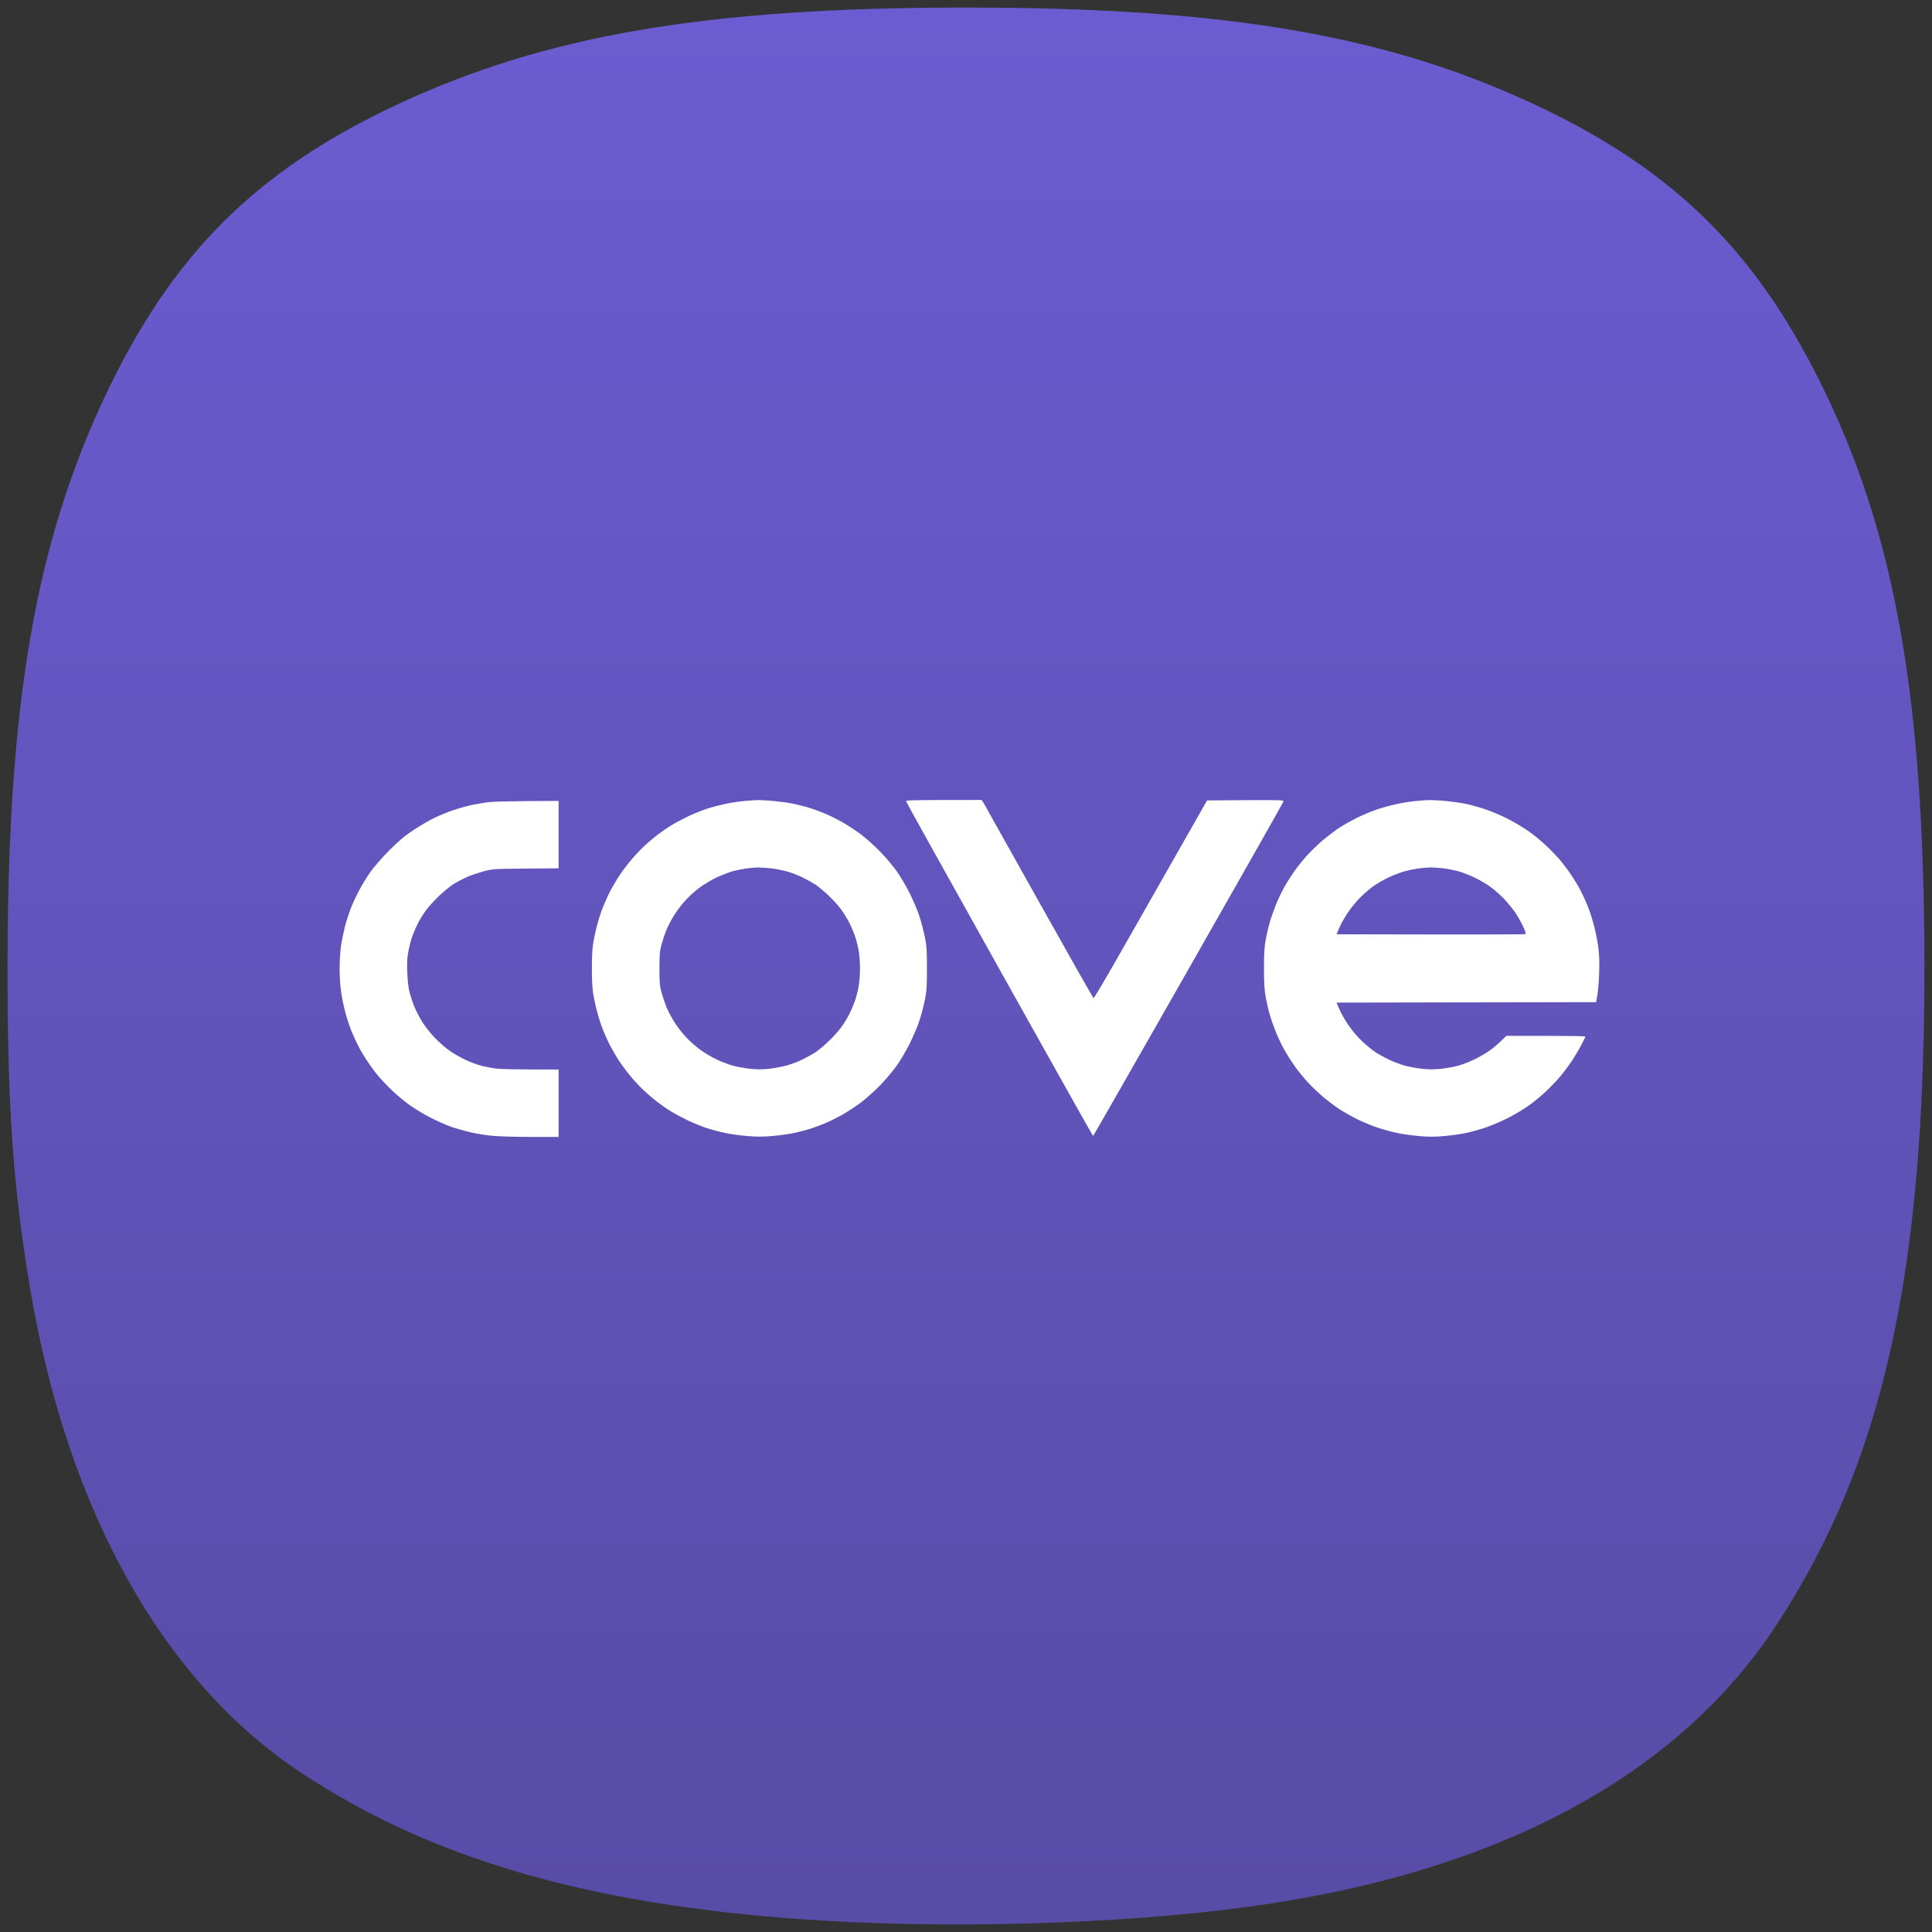 <svg width="256" height="256" viewBox="0 0 256 256" fill="none" xmlns="http://www.w3.org/2000/svg">
<rect x="0" y="0" width="256" height="256" fill="#333333" stroke="none"/>
<path d="M106.429 254.324C77.804 252.299 57.286 246.329 40.076 235.018C21.657 222.911 8.94 200.243 3.984 170.687C1.693 157.021 0.963 146.366 1.001 127.164C1.07 93.081 4.727 71.961 13.937 52.468C22.776 33.762 33.851 22.679 52.44 13.942C72.184 4.661 93.555 1 127.994 1C162.433 1 183.803 4.661 203.548 13.942C222.119 22.672 233.122 33.673 242.078 52.468C251.216 71.645 254.915 93.034 254.999 127.164C255.1 168.687 249.55 193.658 235.416 215.277C222.216 235.466 198.18 248.266 165.151 252.695C147.932 255.004 125.031 255.639 106.429 254.324Z" fill="url(#paint0_linear_83_240)"/>
<path d="M120.059 106.174C120.071 106.273 125.652 116.294 132.436 128.436C139.22 140.578 144.801 150.524 144.838 150.524C144.875 150.524 150.543 140.602 157.451 128.473C164.359 116.356 170.027 106.335 170.064 106.211C170.139 106.012 169.854 106 165.042 106.025L159.944 106.062C153.049 118.167 149.688 124.07 148.038 126.985C146.376 129.899 144.962 132.268 144.9 132.256C144.838 132.231 141.614 126.551 137.744 119.63C133.875 112.71 130.576 106.819 130.402 106.521L130.08 106C120.716 106 120.021 106.025 120.059 106.174Z" fill="white"/>
<path fill-rule="evenodd" clip-rule="evenodd" d="M98.64 106.136C98.02 106.186 96.941 106.347 96.221 106.496C95.502 106.645 94.386 106.93 93.741 107.141C93.096 107.339 91.943 107.811 91.198 108.158C90.454 108.518 89.45 109.051 88.966 109.349C88.482 109.634 87.676 110.192 87.18 110.576C86.672 110.961 85.803 111.693 85.27 112.201C84.725 112.71 83.881 113.627 83.385 114.248C82.876 114.868 82.157 115.86 81.773 116.48C81.388 117.1 80.843 118.067 80.57 118.65C80.297 119.233 79.9 120.151 79.701 120.697C79.503 121.242 79.205 122.222 79.044 122.867C78.883 123.512 78.685 124.467 78.598 124.975C78.499 125.534 78.424 126.861 78.424 128.324C78.424 129.788 78.499 131.115 78.598 131.673C78.685 132.181 78.883 133.136 79.044 133.781C79.205 134.426 79.503 135.406 79.701 135.951C79.9 136.497 80.297 137.415 80.57 137.998C80.843 138.581 81.388 139.548 81.773 140.168C82.157 140.788 82.876 141.781 83.385 142.401C83.881 143.021 84.725 143.939 85.27 144.447C85.803 144.956 86.672 145.687 87.18 146.072C87.676 146.456 88.482 147.014 88.966 147.3C89.45 147.597 90.454 148.13 91.198 148.49C91.943 148.837 93.096 149.309 93.741 149.507C94.386 149.718 95.477 150.003 96.159 150.14C96.841 150.276 98.156 150.462 99.074 150.537C100.339 150.636 101.145 150.636 102.36 150.524C103.241 150.45 104.506 150.276 105.151 150.14C105.796 150.003 106.776 149.755 107.321 149.582C107.867 149.408 108.785 149.061 109.368 148.825C109.951 148.577 110.968 148.068 111.65 147.684C112.32 147.3 113.436 146.568 114.13 146.047C114.812 145.526 115.966 144.484 116.685 143.74C117.404 142.996 118.359 141.855 118.818 141.21C119.277 140.565 120.046 139.263 120.53 138.308C121.001 137.353 121.584 135.989 121.82 135.269C122.055 134.55 122.378 133.322 122.539 132.541C122.787 131.301 122.824 130.755 122.824 128.324C122.824 125.893 122.787 125.348 122.539 124.107C122.378 123.326 122.055 122.098 121.82 121.379C121.584 120.659 121.001 119.295 120.53 118.34C120.046 117.385 119.277 116.083 118.818 115.438C118.359 114.793 117.404 113.652 116.685 112.908C115.966 112.164 114.812 111.122 114.13 110.601C113.436 110.08 112.32 109.349 111.65 108.964C110.968 108.58 109.951 108.071 109.368 107.823C108.785 107.587 107.867 107.24 107.321 107.067C106.776 106.893 105.796 106.645 105.151 106.508C104.506 106.372 103.328 106.211 102.547 106.136C101.765 106.062 100.81 106.012 100.438 106.012C100.066 106.025 99.26 106.074 98.64 106.136ZM98.95 115.066C98.503 115.128 97.697 115.289 97.151 115.426C96.606 115.575 95.601 115.959 94.919 116.281C94.237 116.604 93.232 117.212 92.687 117.621C92.141 118.03 91.335 118.75 90.901 119.221C90.454 119.692 89.785 120.548 89.412 121.131C89.04 121.714 88.544 122.631 88.321 123.177C88.098 123.723 87.8 124.616 87.651 125.162C87.416 126.005 87.379 126.476 87.379 128.324C87.379 130.172 87.416 130.643 87.651 131.487C87.8 132.032 88.098 132.925 88.321 133.471C88.544 134.017 89.04 134.934 89.412 135.517C89.785 136.1 90.454 136.956 90.901 137.427C91.335 137.899 92.141 138.618 92.687 139.027C93.232 139.437 94.237 140.044 94.919 140.367C95.601 140.689 96.606 141.074 97.151 141.222C97.697 141.359 98.702 141.545 99.384 141.619C100.302 141.719 100.959 141.719 101.926 141.619C102.646 141.532 103.712 141.334 104.32 141.16C104.915 140.987 105.833 140.64 106.354 140.379C106.887 140.119 107.656 139.685 108.066 139.424C108.475 139.151 109.306 138.457 109.901 137.874C110.509 137.291 111.265 136.423 111.588 135.951C111.923 135.48 112.357 134.748 112.555 134.339C112.766 133.93 113.076 133.198 113.25 132.727C113.423 132.256 113.647 131.387 113.758 130.805C113.87 130.222 113.957 129.118 113.957 128.324C113.957 127.53 113.87 126.427 113.758 125.844C113.647 125.261 113.423 124.393 113.25 123.921C113.076 123.438 112.766 122.718 112.555 122.309C112.357 121.9 111.923 121.168 111.588 120.697C111.265 120.213 110.509 119.357 109.901 118.774C109.306 118.191 108.475 117.497 108.066 117.224C107.656 116.964 106.887 116.53 106.354 116.269C105.833 116.009 104.94 115.661 104.382 115.5C103.812 115.339 102.857 115.14 102.236 115.066C101.616 114.992 100.81 114.942 100.438 114.942C100.066 114.954 99.396 115.004 98.95 115.066Z" fill="white"/>
<path fill-rule="evenodd" clip-rule="evenodd" d="M185.27 106.496C185.989 106.347 187.043 106.186 187.626 106.136C188.209 106.074 189.015 106.025 189.424 106.012C189.834 106.012 190.813 106.062 191.595 106.136C192.376 106.211 193.53 106.372 194.137 106.496C194.757 106.62 195.898 106.93 196.68 107.191C197.461 107.439 198.863 108.034 199.78 108.493C200.698 108.964 201.975 109.733 202.62 110.192C203.265 110.651 204.32 111.519 204.964 112.139C205.609 112.759 206.465 113.64 206.85 114.123C207.246 114.607 207.867 115.438 208.226 115.984C208.598 116.53 209.132 117.422 209.417 117.968C209.702 118.514 210.136 119.456 210.384 120.077C210.632 120.697 210.992 121.813 211.19 122.557C211.389 123.301 211.649 124.566 211.761 125.348C211.91 126.427 211.947 127.295 211.897 128.944C211.86 130.135 211.761 131.487 211.5 132.789L177.097 132.851L177.469 133.719C177.667 134.19 178.188 135.121 178.622 135.765C179.068 136.423 179.837 137.353 180.383 137.874C180.929 138.395 181.723 139.064 182.169 139.362C182.616 139.66 183.484 140.143 184.091 140.429C184.712 140.726 185.654 141.074 186.2 141.222C186.745 141.359 187.75 141.545 188.432 141.619C189.362 141.719 189.995 141.719 190.975 141.619C191.694 141.532 192.699 141.359 193.207 141.21C193.716 141.074 194.646 140.726 195.253 140.429C195.874 140.143 196.791 139.623 197.3 139.263C197.808 138.916 198.54 138.32 199.594 137.254H204.84C207.718 137.254 210.074 137.291 210.074 137.353C210.074 137.403 209.801 137.936 209.479 138.556C209.156 139.176 208.586 140.119 208.226 140.664C207.854 141.21 207.184 142.103 206.726 142.649C206.279 143.194 205.398 144.1 204.791 144.67C204.183 145.228 203.191 146.059 202.571 146.493C201.963 146.94 200.698 147.684 199.78 148.155C198.863 148.614 197.461 149.209 196.68 149.458C195.898 149.718 194.757 150.028 194.137 150.152C193.53 150.276 192.264 150.45 191.347 150.537C190.069 150.648 189.288 150.648 188.06 150.537C187.167 150.462 185.89 150.276 185.208 150.14C184.525 150.003 183.322 149.681 182.541 149.42C181.76 149.16 180.532 148.651 179.813 148.292C179.093 147.932 178.064 147.349 177.518 147.002C176.973 146.642 176.03 145.935 175.41 145.427C174.802 144.918 173.86 144.025 173.326 143.442C172.793 142.872 171.999 141.905 171.565 141.284C171.131 140.664 170.486 139.672 170.151 139.052C169.804 138.432 169.308 137.378 169.035 136.696C168.762 136.013 168.403 134.984 168.241 134.401C168.068 133.818 167.832 132.789 167.708 132.107C167.534 131.164 167.485 130.246 167.485 128.324C167.485 126.402 167.534 125.484 167.708 124.541C167.832 123.859 168.068 122.83 168.241 122.247C168.403 121.664 168.762 120.635 169.035 119.953C169.308 119.27 169.804 118.216 170.151 117.596C170.486 116.976 171.131 115.984 171.565 115.364C171.999 114.744 172.793 113.776 173.326 113.206C173.86 112.623 174.802 111.73 175.41 111.221C176.03 110.713 176.973 110.006 177.518 109.646C178.064 109.299 179.093 108.716 179.813 108.356C180.532 107.997 181.76 107.488 182.541 107.228C183.322 106.967 184.55 106.645 185.27 106.496ZM187.998 115.066C187.552 115.128 186.746 115.289 186.2 115.426C185.654 115.575 184.712 115.922 184.091 116.219C183.471 116.505 182.616 116.988 182.169 117.286C181.723 117.584 180.929 118.253 180.383 118.774C179.837 119.295 179.069 120.225 178.622 120.883C178.188 121.528 177.667 122.445 177.469 122.929L177.097 123.797C196.444 123.847 202.1 123.822 202.149 123.772C202.199 123.71 202.062 123.276 201.839 122.805C201.616 122.321 201.182 121.528 200.859 121.032C200.537 120.548 199.842 119.68 199.297 119.109C198.763 118.551 197.883 117.782 197.349 117.41C196.804 117.038 195.874 116.505 195.253 116.219C194.633 115.922 193.716 115.575 193.207 115.438C192.699 115.302 191.806 115.128 191.223 115.054C190.64 114.992 189.858 114.942 189.486 114.942C189.114 114.954 188.445 115.004 187.998 115.066Z" fill="white"/>
<path d="M64.968 106.273C64.385 106.322 63.355 106.496 62.673 106.633C61.991 106.769 60.85 107.079 60.131 107.327C59.411 107.563 58.27 108.034 57.588 108.356C56.906 108.679 55.654 109.411 54.798 109.981C53.595 110.775 52.875 111.383 51.573 112.685C50.618 113.652 49.552 114.868 49.093 115.525C48.646 116.157 47.989 117.212 47.642 117.881C47.282 118.539 46.761 119.642 46.501 120.325C46.228 121.007 45.868 122.148 45.682 122.867C45.508 123.586 45.273 124.727 45.174 125.41C45.087 126.092 45 127.431 45 128.386C45 129.341 45.087 130.705 45.198 131.425C45.298 132.144 45.546 133.347 45.744 134.091C45.943 134.835 46.302 135.951 46.55 136.572C46.798 137.192 47.232 138.134 47.518 138.68C47.803 139.226 48.336 140.119 48.708 140.664C49.068 141.21 49.688 142.053 50.085 142.525C50.469 142.996 51.325 143.889 51.97 144.509C52.615 145.129 53.669 145.997 54.314 146.456C54.959 146.915 56.174 147.647 57.03 148.093C57.886 148.527 59.139 149.085 59.821 149.321C60.503 149.557 61.706 149.892 62.487 150.065C63.269 150.251 64.583 150.45 65.402 150.512C66.22 150.586 68.49 150.648 70.462 150.648H74.021V141.719C68.403 141.719 66.32 141.669 65.774 141.595C65.228 141.532 64.335 141.359 63.789 141.222C63.244 141.074 62.301 140.726 61.681 140.441C61.073 140.143 60.118 139.61 59.585 139.238C59.052 138.866 58.159 138.085 57.601 137.502C57.043 136.919 56.298 135.976 55.939 135.393C55.579 134.81 55.133 133.942 54.934 133.471C54.736 133 54.45 132.156 54.302 131.611C54.116 130.916 54.016 130.098 53.967 128.882C53.917 127.543 53.954 126.898 54.116 126.03C54.227 125.41 54.463 124.529 54.637 124.045C54.81 123.562 55.12 122.842 55.331 122.433C55.529 122.024 55.964 121.304 56.298 120.821C56.621 120.337 57.415 119.444 58.047 118.836C58.68 118.216 59.622 117.447 60.131 117.125C60.639 116.815 61.483 116.368 61.991 116.157C62.5 115.947 63.455 115.624 64.1 115.451C65.24 115.14 65.427 115.128 69.656 115.091L74.021 115.054V106.124C67.82 106.149 65.551 106.211 64.968 106.273Z" fill="white"/>
<defs>
<linearGradient id="paint0_linear_83_240" x1="128" y1="1" x2="128" y2="255" gradientUnits="userSpaceOnUse">
<stop stop-color="#6B5CD1"/>
<stop offset="1" stop-color="#574CA6"/>
</linearGradient>
</defs>
</svg>
